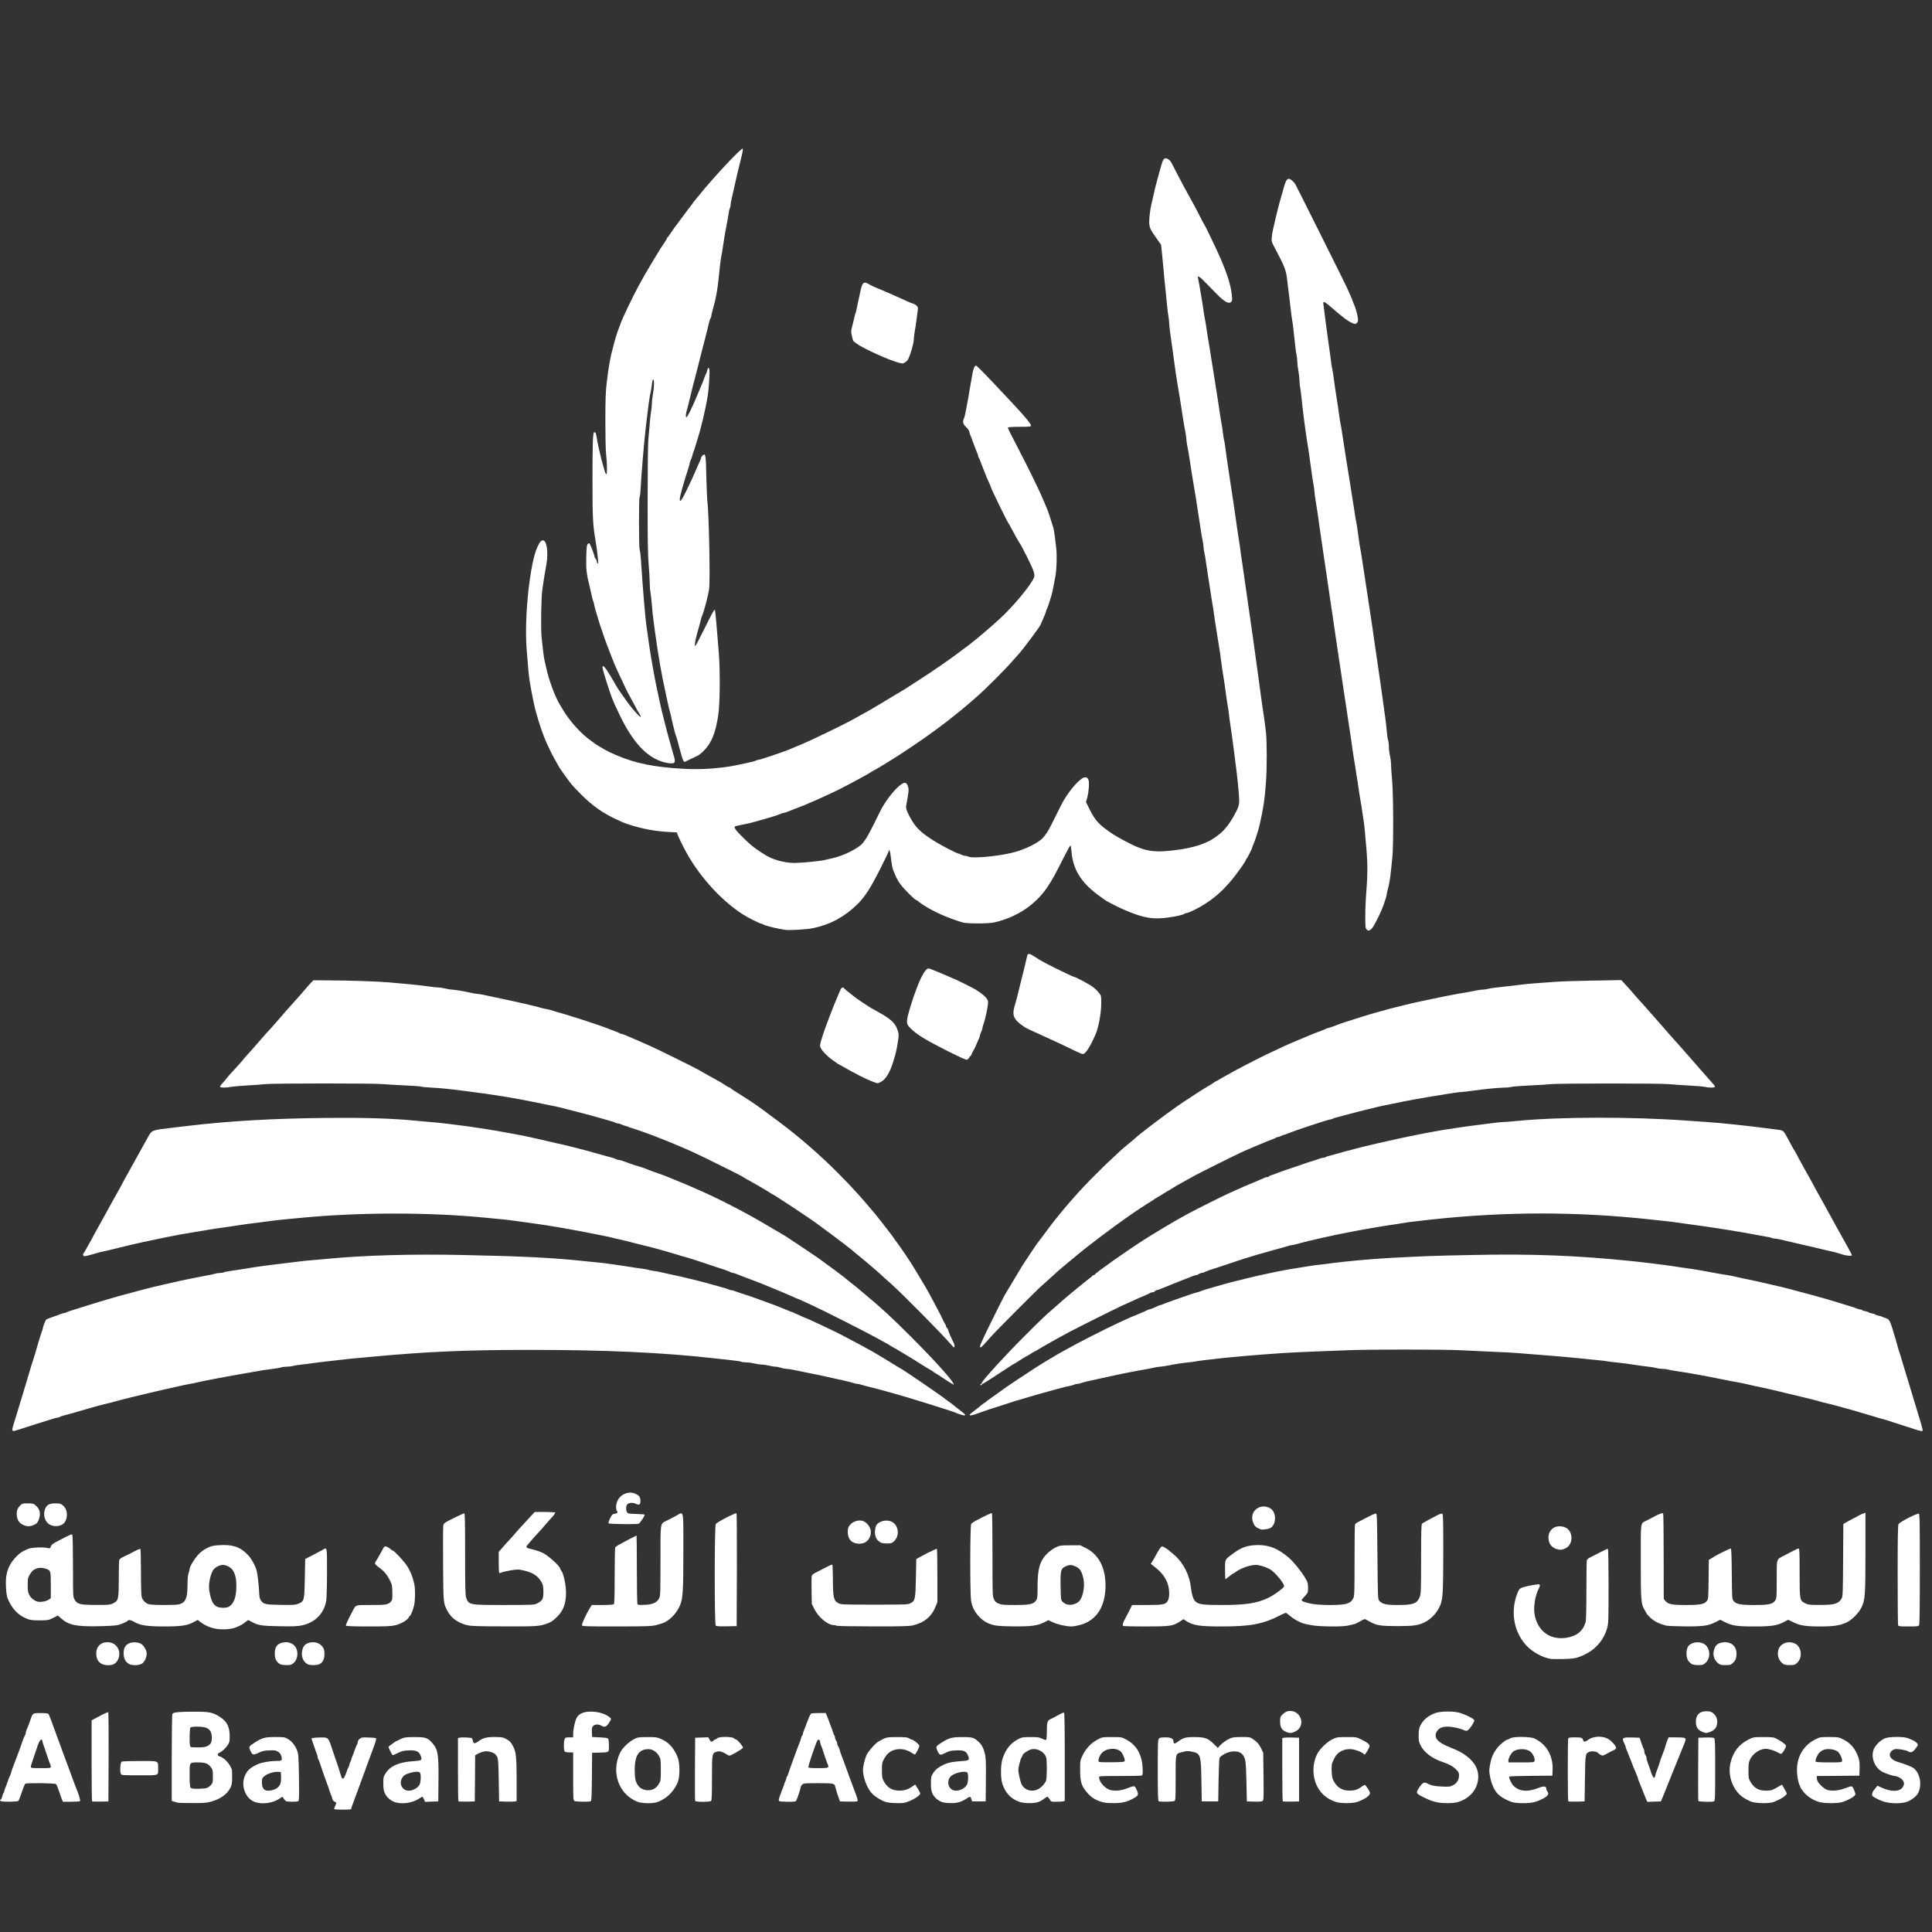 <svg class="img-fluid" xmlns="http://www.w3.org/2000/svg" width="2700" height="2700" viewBox="0 0 27000 27000"><rect x="0" y="0" width="27000" height="27000" fill="#333333" stroke="none"/><g style="transform:none" fill="#FFF"><path d="M4670 25278c0-7 7-26 15-42 20-38 19-45-10-58-15-7-27-23-31-42-3-17-10-35-13-41-4-5-18-41-30-80-12-38-26-79-31-90-14-34-67-186-91-260-12-38-26-74-31-79-4-6-8-18-8-27 0-10-5-30-12-46-6-15-26-71-44-123l-32-95 22-7c11-3 60-6 108-7 107-1 108 0 161 165 22 65 43 128 47 139 12 28 65 193 77 235 15 60 40 46 70-40 14-41 29-79 34-84 5-6 9-17 9-25 0-9 7-29 15-45 8-15 15-33 15-38 0-6 6-24 14-41 7-18 24-61 36-97 13-36 27-69 32-75 4-5 8-19 8-31 0-13 12-32 27-44 25-20 38-21 125-18 53 1 99 6 103 10 8 8-9 63-59 196-37 97-46 123-91 247-26 72-53 148-62 170-30 78-42 111-74 200-17 50-38 104-45 122-8 17-14 38-14 47 0 14-17 16-120 16-89 0-120-3-120-12zM2485 25193c-11-2-35-9-52-14l-33-11v-601c0-331 4-608 9-616 14-22 91-30 297-30 216-1 269 9 367 73 99 63 137 137 137 272 0 73-3 85-30 125-29 43-73 84-114 104-32 16-32 41 1 50 45 11 107 64 143 124 33 54 34 59 34 161 0 86-4 113-21 149-46 95-143 165-283 202-51 14-104 18-250 17-102 0-194-2-205-5zm408-207c18-7 43-26 57-42 23-26 25-37 25-120 0-84-2-93-29-128-38-51-79-66-176-66-124 0-120-6-120 168 0 162 4 189 29 195 39 11 184 6 214-7zm8-586c45-23 59-51 59-116 0-112-54-154-198-154-55 0-92 4-100 12-13 13-17 213-6 256 6 21 11 22 106 22 80 0 106-4 139-20zM3561 25183c-125-44-195-217-144-353 33-87 81-131 198-180 46-19 164-40 227-40 102 0 107-4 88-72-7-25-22-44-46-58-30-19-46-21-122-18-69 3-98 9-143 31-79 38-90 36-118-23s-25-64 55-115c107-69 144-79 288-80 119 0 135 2 174 24 56 31 104 89 132 159 21 54 23 76 28 381 4 269 2 325-9 332-22 14-167 11-179-3-5-7-18-23-28-36l-17-23-37 26c-94 64-243 85-347 48zm296-185c55-33 74-76 71-160l-3-73-40-3c-56-5-154 27-192 62-30 26-33 35-33 86 0 64 23 105 63 113 37 7 99-5 134-25zM5515 25184c-59-21-111-68-136-122-17-36-22-67-22-137-1-85 1-93 31-141 66-106 187-159 397-172 113-8 120-14 90-85-22-53-65-70-169-65-67 3-92 9-145 36-35 17-68 32-72 32-8 0-59-102-59-117 0-4 17-19 38-33 20-14 39-27 42-31 3-3 37-21 75-39 68-32 74-33 205-34 151-1 185 9 245 76 86 94 96 153 93 523l-3 300-93 3-93 3-14-36c-9-19-19-35-23-35s-24 11-44 25c-92 62-244 84-343 49zm298-191c22-14 45-39 53-58 17-42 19-146 2-163s-70-15-136 4c-69 20-97 39-117 81-21 44-19 84 8 124 36 54 115 59 190 12zM8906 25179c-262-106-369-412-240-685 30-63 120-151 194-189 52-26 63-28 185-29 116-1 136 2 185 23 85 37 137 79 184 151 62 93 81 163 81 290-1 118-15 170-69 253-57 88-138 153-236 190-66 25-219 22-284-4zm233-179c24-12 49-37 67-67 28-47 29-51 29-198 0-142-1-152-25-194-45-79-119-112-204-90-94 24-136 111-136 284 0 120 12 172 53 225 44 58 145 77 216 40zM12374 25181c-62-19-142-70-188-117-66-68-126-224-126-328 0-48 25-153 50-210 23-50 126-167 169-190 110-60 109-59 257-60 117 0 145 3 167 17 15 9 32 17 39 18 24 1 103 65 106 86 3 18-52 123-64 123-2 0-25-13-52-30-69-42-140-55-213-40-72 15-123 56-164 131-28 50-30 61-30 159 0 90 3 111 23 148 51 96 120 137 226 136 72-1 119-17 188-66l28-19 35 55c19 30 35 62 35 70 0 23-75 76-152 107-63 26-81 29-177 28-69-1-124-7-157-18zM13165 25184c-59-21-111-68-135-121-15-35-20-67-20-139 0-87 2-97 30-143 32-51 75-85 150-120 62-29 127-42 245-49 113-8 120-14 90-85-23-55-60-70-164-65-73 3-96 8-150 36-74 37-82 34-113-37-22-52-19-57 58-106 106-68 143-78 287-79 145-1 170 6 235 68 43 39 66 84 86 166 14 54 16 115 14 365l-3 300h-190l-10-32c-11-40-19-40-67-8-69 47-132 65-221 64-45 0-100-7-122-15zm298-191c22-14 45-39 53-58 17-42 19-146 2-163-25-25-140-6-208 35-59 35-76 116-37 174 36 54 115 59 190 12zM14241 25179c-112-40-189-121-232-247-27-79-27-265 1-352 42-132 113-220 221-276 49-25 64-28 169-28 101-1 121 2 162 22 26 13 52 21 58 17s10-55 10-126c0-130 6-145 68-172 15-7 57-29 94-50s72-36 78-32c7 4 10 212 10 619v614l-22 6c-13 3-56 6-96 6-73 0-73 0-93-35-12-19-26-35-31-35-6 0-27 13-47 28-60 47-112 62-209 61-59 0-105-7-141-20zm267-175c46-23 101-85 112-123 12-45 13-275 1-318-24-82-128-138-214-114-46 13-117 64-117 83 0 6-6 19-13 27-8 9-22 52-32 96-18 77-18 82 0 169 10 49 26 104 37 122 44 75 144 101 226 58zM15371 25174c-82-29-134-67-191-137-68-82-85-145-85-302 0-129 0-131 36-207 45-93 118-170 209-218 65-34 66-34 200-34s135 0 198 34c157 84 230 224 232 441 0 43-4 58-16 63-9 3-146 6-305 6-285 0-289 0-289 20 0 51 59 128 125 163 58 31 166 28 260-8 115-44 110-45 140 18 31 67 26 80-45 120-89 50-163 67-290 66-94-1-127-6-179-25zm347-569c4-26-31-106-55-127-69-60-206-47-268 24-32 38-52 98-40 118 4 7 72 9 183 8 169-3 177-4 180-23zM18665 25181c-168-55-277-187-304-366-15-99 1-211 44-297 37-76 143-178 221-214 55-26 69-28 194-28 133-1 136 0 202 32 84 41 118 68 118 93 0 21-57 119-70 119-5 0-11-4-14-9-11-18-83-49-139-61-116-24-228 29-272 128-9 20-20 45-25 54-17 31-12 193 7 235 50 109 124 159 237 157 74-1 111-14 174-61 19-14 37-21 41-17 31 38 61 85 66 105 9 37-63 91-174 130-70 24-232 25-306 0zM20055 25181c-67-19-91-29-185-76-42-21-66-39-68-52-4-24 55-117 86-134 17-9 27-10 45-1 71 35 109 44 214 49 101 5 115 4 157-17 55-26 86-77 86-140 0-34-6-47-43-83-45-45-94-72-192-105-142-48-252-131-301-228-26-51-29-68-28-143 0-65 6-97 21-131 37-80 110-142 206-178 80-30 265-31 354-3 88 28 191 81 196 101 6 24-72 138-100 146-11 3-31 1-43-6-42-23-166-50-230-50-79 0-125 22-152 71-44 80 10 148 167 210 163 65 233 106 311 183 95 95 125 211 88 337-35 119-134 212-265 252-74 23-242 21-324-2zM21130 25184c-87-29-169-78-212-129-39-46-77-134-93-220-16-85-16-96 0-179 18-100 44-158 103-233 38-47 121-113 143-113 5 0 22-8 36-17 41-27 281-25 338 3 167 80 259 238 253 432l-3 87-302 3c-167 1-303 6-303 11 0 26 34 100 58 124 80 84 199 95 357 32 69-28 105-23 105 13 0 10 7 28 16 41 13 18 14 27 5 45-15 28-97 74-175 97-76 24-258 25-326 3zm314-570c14-38-25-119-71-145-64-38-184-30-231 14-31 29-62 90-62 122v25h179c154 0 180-2 185-16zM24482 25181c-29-9-81-36-117-59-146-97-224-304-181-486 36-153 118-259 254-327 67-33 68-33 207-33 127 0 144 2 185 24 68 36 130 82 130 97 0 27-52 113-69 113-9 0-32-10-51-22-39-23-121-48-163-48-83 0-180 65-220 149-18 39-22 63-22 156 0 102 2 113 28 156 54 90 113 124 217 123 76 0 81-2 189-64l34-19 33 56c19 30 34 61 34 68 0 26-99 89-189 120-60 21-229 18-299-4zM25415 25181c-86-28-163-79-211-140-24-31-44-60-44-66 0-5-7-23-15-38-8-16-20-66-26-113-32-229 61-421 251-516 64-32 68-33 195-33 126 1 132 2 193 33 106 53 170 129 213 251 16 47 19 79 17 157l-3 99-297 3-298 2v26c0 14 5 35 11 47 19 36 82 97 119 115 53 26 167 20 255-13 112-42 107-43 133 13 12 28 22 57 22 65 0 27-87 80-184 111-68 22-262 20-331-3zm328-568c6-27-22-95-52-126-19-20-43-30-86-38-78-15-138 1-180 46-31 33-61 107-50 125 4 6 79 10 185 10 162 0 179-2 183-17zM26320 25176c-36-12-87-35-113-50-44-26-48-32-43-58 3-15 10-34 16-41 5-6 20-25 34-42l24-30 43 21c146 70 276 67 314-7 19-36 19-51-2-86-15-28-80-63-114-63-23 0-127-35-168-56-115-58-172-212-122-325 25-55 92-119 151-145 60-26 266-27 326-2 21 9 46 19 54 23 33 13 62 34 75 52 12 17 10 25-24 69-40 53-67 64-103 40-29-19-154-39-188-31-38 10-70 45-70 78 0 41 44 80 115 101 104 31 193 67 220 88 89 69 118 236 61 347-23 43-89 96-152 120-79 30-242 29-334-3zM18 25173c-19-5-25-23-8-23 5 0 15-20 21-45s15-48 20-51 9-12 9-21c0-8 6-29 14-46 8-18 24-61 36-97s25-69 30-75c4-5 10-21 13-35s15-50 26-80c12-30 33-84 46-120s33-90 45-120c11-30 31-84 42-120 12-36 28-74 35-85s13-27 13-37c0-9 7-34 16-55 20-46 27-63 49-128 33-96 32-95 144-95 67 0 102 4 108 13 6 6 22 46 37 87s36 98 46 125c10 28 44 120 75 205s63 172 71 193c8 20 20 54 28 75 8 20 24 64 36 97 11 33 24 69 29 80s17 43 26 70c10 28 23 64 30 80 49 118 74 200 62 207-6 4-63 8-125 8H879l-15-36c-8-19-26-72-41-117-14-45-33-88-41-94-18-14-407-19-428-5-7 4-29 56-49 117-20 60-41 115-47 122-10 13-198 17-240 6zm692-483c0-11-4-28-10-38-5-9-25-66-45-127-20-60-40-119-45-130s-12-35-15-52c-4-18-10-33-15-33-19 0-46 52-70 135-5 17-25 75-44 130s-36 108-36 118c0 15 13 17 140 17 134 0 140-1 140-20zM1287 25174c-4-4-7-260-7-570v-562l113-60c61-33 115-57 120-53 4 4 6 286 5 627l-3 619-111 3c-60 1-113-1-117-4zM6407 25174c-4-4-7-204-7-445v-439l25-6c30-8 161-1 171 8 3 4 9 22 13 40 8 38 27 39 75 4 67-49 114-61 231-61 94 1 116 4 150 23 59 32 69 42 103 102 44 79 52 157 52 484v286l-22 5c-13 3-68 5-123 3l-100-3-5-295c-4-249-8-300-21-325-25-45-48-61-105-74-43-10-61-10-102 2-28 9-62 23-76 32l-26 17-2 322-3 321-111 3c-60 1-113-1-117-4zM8028 25169c-17-9-18-36-18-344v-335h-53c-29 0-58-5-65-12-15-15-16-136-2-172 9-24 15-26 65-26h55v-45c0-75 31-207 56-241 40-52 98-74 197-74 102 0 215 37 265 86 16 17 16 17-19 74-34 55-60 63-109 35-37-21-86-19-110 5-18 18-20 31-18 88l3 67 108 5c81 4 110 9 117 20 5 8 10 52 10 97 0 97 8 92-140 96l-95 2-3 334c-2 253-5 337-15 343-18 11-209 9-229-3zM9715 25168c-3-7-4-209-3-448l3-435 92-3 92-3 16 31c17 33 36 38 55 15 7-8 17-15 23-15s19-8 30-17c28-26 206-26 234 0 11 9 24 17 31 17 17 0 101 101 95 116-3 7-46 36-96 65-88 49-93 50-117 35-74-47-112-59-150-47-70 21-70 23-70 369 0 226-3 311-12 320-17 17-217 17-223 0zM10891 25171c-12-8-10-22 13-88 16-43 34-92 42-110 8-17 14-35 14-41 0-5 7-23 15-38 8-16 15-37 15-46s4-19 9-22 12-18 15-33c8-31 153-428 166-453 4-9 11-30 14-48 4-17 12-34 17-37 5-4 9-13 9-22 0-8 6-29 14-46 7-18 30-78 51-134 20-56 44-104 52-107s57-6 109-6h94l16 38c9 20 20 48 24 62 5 14 18 50 30 80s26 71 32 90c5 19 14 39 19 45 5 5 9 18 9 30s7 30 15 41c8 10 15 28 15 39s6 29 14 40c7 11 16 31 19 45s15 50 26 80c22 54 43 113 103 280 34 94 47 129 78 210 44 114 52 142 42 152-5 5-62 7-126 6l-118-3-14-40c-18-48-43-130-51-165-10-47-23-50-240-50-190 0-204 1-223 20-11 11-20 27-20 36 0 17-46 157-62 187-7 15-24 17-116 17-59 0-113-4-121-9zm683-477c3-8 2-23-4-33-11-22-34-85-61-171-11-36-27-80-35-98s-14-41-14-52c0-25-19-36-35-19-17 18-133 360-128 377 4 9 40 12 138 12 112 0 134-3 139-16zM16193 25173c-10-4-13-100-13-433 0-376 2-430 16-444 11-12 36-16 90-16 80 0 114 18 114 59 0 31 17 34 52 8 83-62 114-72 243-71 144 0 189 17 272 100l53 52 22-26c33-39 97-85 147-107 36-16 68-20 161-20 110 0 119 1 158 27 58 39 90 75 120 138l26 55 4 331c3 283 2 332-11 342-10 9-47 12-118 10l-104-3-6-280c-7-297-12-329-61-382-32-35-104-47-173-29-60 15-128 56-142 84-4 10-10 150-13 312l-5 295h-230l-5-290c-6-365-11-380-135-406-51-10-70-10-124 4-108 28-101 3-101 363 0 300-1 314-19 324-20 10-195 13-218 3zM17927 25174c-4-4-7-204-7-445v-439l23-5c12-3 65-5 117-3l95 3v890l-111 3c-60 1-113-1-117-4zM21917 25174c-9-9-9-856-1-878 5-13 23-16 93-16 94 0 105 4 115 38 10 30 28 28 77-7 75-55 218-54 291 3 57 43 100 99 93 119-4 8-19 20-33 26-15 6-55 26-90 46-60 34-64 34-92 20-16-8-31-19-35-25-12-20-84-32-119-19-60 22-61 23-66 374l-5 320-111 3c-60 1-113-1-117-4zM23006 25148c-8-18-31-76-51-128s-43-109-51-127c-8-17-14-36-14-42s-4-19-10-29c-8-15-77-186-127-317-8-22-19-48-24-57-5-10-9-23-9-30-1-7-9-31-20-53-39-80-28-88 119-83l95 3 26 77c14 42 29 80 33 84s7 19 7 34c0 14 7 35 15 46 8 10 15 30 15 42 0 13 6 38 14 55 7 18 23 63 35 100 38 123 62 152 74 90 2-16 15-53 27-83s25-68 30-85c10-37 28-90 45-130 18-46 36-97 44-130 5-16 15-47 24-67l16-38h98c129 0 146 5 138 39-4 14-12 40-19 56-7 17-21 50-31 75-9 25-23 59-30 75-7 17-26 64-43 105-29 74-95 236-111 275-5 11-16 40-26 65s-23 59-30 75c-8 17-22 53-33 80l-21 50-95 3-95 3-15-33zM23735 25168c-3-7-4-209-3-448l3-435 104-3c67-2 108 1 117 9 12 9 14 86 14 444 0 386-2 434-16 439-31 12-214 7-219-6zM1689 24789c-16-30-8-157 11-169 8-6 122-10 252-10 274 0 258-6 258 104 0 104 23 96-261 96-243 0-249 0-260-21zM17967 24200c-57-26-77-62-77-141 0-62 2-68 36-102 22-21 51-39 71-43 183-34 267 211 99 287-50 23-80 23-129-1zM23820 24214c-89-29-120-69-120-154 0-93 51-145 145-145 48 0 67 5 92 24 45 34 66 83 61 141-6 60-31 94-90 120-47 20-61 22-88 14zM1409 23246c-44-30-64-75-64-142 1-93 60-152 153-154 59 0 104 21 137 64 54 71 40 179-31 235-40 32-146 30-195-3zM1797 23251c-48-31-69-78-69-147 0-74 24-116 80-140 49-21 134-14 170 13 36 26 72 91 72 129 0 54-28 117-63 142-44 29-148 31-190 3zM3909 23254c-48-31-69-74-69-146 0-78 26-124 80-144 146-52 265 49 230 196-8 35-22 58-46 80-31 27-41 30-102 30-43 0-76-6-93-16zM4290 23253c-59-40-84-113-66-190 13-56 37-85 85-102 78-26 161-3 200 55 20 28 25 48 25 98 0 70-20 114-64 140-39 22-147 22-180-1zM23640 23254c-14-9-33-27-43-40-40-54-37-177 5-218 46-45 128-58 195-31 101 41 123 199 38 274-32 28-42 31-103 31-43 0-76-6-92-16zM24010 23244c-57-48-77-117-56-188 16-53 39-79 85-95 76-25 159-6 197 46 28 38 37 83 29 144-6 39-15 57-43 84-33 33-38 35-108 35-64 0-76-3-104-26zM24920 23253c-58-41-84-107-70-183 17-95 126-145 227-105 99 40 121 196 39 273-33 30-41 32-104 32-48 0-75-5-92-17zM21675 23184c-120-19-266-100-350-194-179-200-221-494-108-752 13-29 26-41 57-52 44-15 135-34 204-43 47-6 53 4 28 54-58 115-81 277-55 390 49 215 218 333 433 302 149-22 235-90 275-218 7-22 11-180 11-440 0-223 3-415 6-426 3-12 25-30 52-43 26-12 89-45 141-72 51-27 97-47 102-44s9 233 9 522c0 475-2 522-19 582-56 197-195 338-401 409-52 18-93 23-210 26-80 2-158 1-175-1zM3035 22765c-86-12-164-45-231-95l-41-31-54 29c-93 50-175 62-418 62-240-1-331-15-414-63-47-28-81-34-91-18-10 15-89 50-142 62-27 7-150 14-274 16-307 6-414-17-521-114l-40-36-67 34c-65 32-71 33-187 34-95 0-130-4-170-19-131-51-213-135-279-289-21-49-31-230-18-312 19-111 62-194 146-277 51-51 71-64 160-103 43-19 202-26 269-12 36 8 38 7 48-22 8-24 28-39 92-72 200-104 198-103 208-88 5 8 9 205 9 439 0 422 0 425 23 465 36 64 75 74 302 74 176 0 193-1 235-22 75-37 79-52 80-337 0-135 3-255 6-267 4-13 24-30 52-43 26-11 89-43 141-70 51-28 97-47 102-44s9 146 9 323c0 211 4 329 11 352 16 47 53 84 98 98 51 15 387 15 432 0 85-29 109-88 109-268 1-84 6-140 15-166 8-22 15-48 15-58 0-32 64-139 119-199 38-42 75-69 125-94 63-30 85-35 172-40 184-11 285 22 389 126 51 50 102 137 129 220 14 45 33 203 39 332 2 49 9 75 23 95 39 53 62 58 279 61 182 3 205 1 247-17 80-34 82-44 88-355l5-269 105-54c58-30 120-63 138-73 65-39 62-54 62 313 0 182-5 361-11 396-29 179-156 308-341 346-60 13-124 15-305 12-248-4-303-12-387-57l-56-30-33 22c-17 13-34 26-37 29-7 8-60 35-105 53-61 24-169 33-260 21zm167-313c69-45 101-136 101-287 0-107-16-172-55-228-24-34-89-67-133-67-45 0-109 33-135 70-30 42-60 160-59 235 0 71 26 176 55 226 12 19 36 43 55 52 46 22 136 22 171-1zm-2525-95 33-22v-182c0-204-1-206-71-230-77-28-160-7-201 49-46 65-51 81-51 178 0 78 3 102 21 137 23 43 64 79 110 94 41 13 123 1 159-24zM4835 22720c-6-9 25-78 88-196 54-102 32-94 262-94 214 0 239-4 281-51 16-18 19-35 17-124-1-93-4-109-33-166-40-82-84-135-154-184-30-22-56-47-56-55s9-28 21-45c11-16 34-56 52-89 18-32 38-69 45-82s20-24 28-24c15 0 59 25 82 47 7 7 18 13 23 13 15 0 150 143 188 200 53 78 84 153 110 263 16 68 14 245-4 312-16 64-46 135-55 135-4 0-12 11-17 23-17 37-110 92-188 110-57 14-125 17-377 17-186 0-309-4-313-10zM6524 22711c-126-31-225-104-274-203-55-110-54-96-58-648-2-283 0-528 3-545 5-27 20-37 143-98 75-38 143-68 150-68 9 1 12 122 12 569 0 480 3 574 15 611 35 100 41 101 539 101 403-1 412-1 455-23 72-36 86-63 85-165-1-75-5-93-28-134-50-87-123-133-254-162-68-15-81-15-175 0-56 9-114 23-128 30-15 7-29 10-33 7-3-4-6-72-6-151v-145l62-71c34-39 72-80 83-91s45-49 75-84c30-36 66-77 80-91 14-15 65-71 114-124l89-96h143c79 0 144 4 144 9 0 9-36 59-56 76-6 6-44 48-84 95s-82 95-94 106c-27 27-133 148-157 178s-14 39 61 56c70 16 137 40 175 63 90 54 225 182 225 212 0 6 5 16 12 23 31 31 68 197 68 309 0 155-37 253-129 343-50 49-81 70-126 86-119 43-139 44-608 43-390-1-462-3-523-18zM8133 22714c-6-17 62-165 112-244l25-40h148c102 0 152-4 160-12 9-9 12-111 12-398 0-212 4-390 8-396 4-5 23-19 42-31 44-26 250-133 256-133 2 0 4 213 4 473 0 259 4 478 9 486 6 10 30 12 97 9 113-4 175-31 204-89 19-36 20-61 20-526 0-556-6-515 88-562 32-15 87-44 124-64 119-66 108-117 108 486 0 542-6 653-41 747-40 109-133 213-229 257-19 8-69 24-110 34-67 16-123 18-553 19-433 0-478-2-484-16zM10002 22718c-18-18-18-1397 1-1420 22-29 278-161 290-149 4 4 6 360 5 792l-3 784-140 3c-101 2-144-1-153-10zM11695 22720c-11-5-31-9-45-9-85-3-213-110-270-226l-35-70-3-183c-2-101-1-194 2-207 4-16 23-32 59-49 28-14 90-46 136-70 47-25 88-43 93-40 4 3 8 98 8 212 1 249 11 292 75 326 39 20 54 21 505 21 435 0 467-1 503-19 66-33 71-55 77-355l5-263 80-44c44-24 87-46 95-50 25-10 34-14 70-33 19-11 38-17 43-14 4 2 7 171 7 374v370l-31 75c-54 130-160 215-312 249-56 12-153 15-555 14-268 0-496-4-507-9zM13905 22715c-96-22-155-53-216-116-66-67-104-140-118-230-16-99-15-1050 2-1073 7-9 37-30 67-46 126-66 215-108 222-104 5 3 8 265 8 582 0 549 1 579 20 620 15 34 29 46 65 62 41 17 69 20 226 20 212 0 266-12 299-65 18-29 20-49 20-195 0-252 34-363 141-465 31-30 83-66 115-81 55-26 69-28 199-28l140-1 76 37c182 89 279 274 279 527-1 297-128 491-362 552-40 10-93 19-117 19-70 0-201-30-262-60l-57-28-55 28c-97 49-176 60-416 59-139-1-237-6-276-14zm1130-306c53-25 77-61 99-145 21-83 20-169-4-246-22-73-46-103-104-129-52-23-80-23-132 0-69 31-76 59-72 280 3 172 5 191 23 211 46 51 120 62 190 29zM15697 22723c-14-13-6-42 28-104 19-35 49-92 66-126l30-63h206c236 0 269-7 297-67 21-44 21-139 0-211-29-99-90-181-198-263l-43-34 22-35c12-19 39-66 59-105 21-38 46-79 57-89 18-19 19-19 54 0 20 10 51 32 68 47 18 16 49 43 70 60 124 105 212 280 231 457 10 92 32 162 59 188 46 44 104 52 368 52 343 0 491-23 654-100 76-36 200-126 219-157 17-31-130-209-204-247-64-33-143-56-189-56-80 0-207 44-278 96-17 13-35 24-39 24s-29 18-55 40-50 40-53 40-6-60-6-133c0-152-7-138 115-228 104-77 184-108 299-115 162-10 280 26 416 126 86 64 138 119 248 265 4 6 24 38 45 71 33 56 37 68 37 132 0 70-1 71-45 119-24 26-45 51-45 55 0 16 63 38 152 53 129 21 396 20 469-1 58-17 78-33 103-82 14-27 16-91 16-521 0-269 3-497 6-506 4-8 23-24 43-34s80-41 135-70c54-29 106-51 115-49 15 3 16 58 21 600 5 578 6 597 25 618 43 48 95 60 257 60 221 0 274-20 311-118 15-37 17-100 17-526 0-375 3-486 13-493 13-11 146-84 220-121 26-13 54-21 62-18 13 5 15 77 15 538-1 537-6 645-37 728-40 108-129 207-229 254-88 42-154 51-374 51-224 0-291-10-368-52-26-14-57-31-70-38-21-11-30-9-80 21-31 19-72 38-92 43-19 4-56 13-83 19-71 18-388 15-499-4-51-8-111-22-134-29-54-18-140-69-187-111-20-19-42-34-48-34s-41 15-78 34c-240 123-412 156-824 156-310 0-400-15-500-83l-27-19-53 34c-94 62-139 68-480 68-167 0-307-3-310-7zM23285 22718c-91-23-158-55-212-102-30-27-59-59-64-70-5-12-18-36-29-53-46-77-50-131-50-677 0-579-9-520 85-568 28-14 75-38 105-55 30-16 69-35 87-40 28-10 32-9 37 10 3 12 6 283 6 602l1 580 22 27c39 48 90 58 289 58 201 0 258-11 293-58 19-25 20-45 23-300l3-272 37-23c21-12 47-27 57-34 47-28 202-103 212-103 9 0 13 89 15 353 3 332 4 353 23 378 36 47 93 59 289 59 209 0 263-12 296-65 19-30 20-49 20-294 0-299-7-274 100-330 36-18 94-48 129-67s70-34 77-34c12 0 14 61 14 338 0 387 1 390 80 429 40 20 61 22 200 22 209 1 266-17 309-94 14-27 16-88 19-533l3-503 32-19c18-11 59-34 92-51s74-38 90-48c17-10 45-23 63-29l32-11v552c0 606-5 667-56 772-38 77-133 173-204 207-97 45-182 58-377 58-202 0-279-13-381-63l-62-31-58 31c-94 51-176 63-418 63-240 0-310-11-411-62l-63-32-62 32c-105 53-171 62-426 61-125-1-245-6-267-11zM26526 22714c-3-9-6-327-6-708 0-538 3-696 13-708 25-33 261-153 283-144 12 5 14 122 14 771 0 509-3 773-10 786-10 17-23 19-149 19-117 0-140-2-145-16zM21747 21646c-71-26-107-80-107-161 0-58 27-105 76-136 47-28 135-24 182 10 93 66 82 229-18 278-52 26-80 27-133 9zM11970 21570c-81-15-122-69-122-161 0-49 5-66 27-94 43-57 141-83 198-54 56 29 97 91 97 148 0 113-86 182-200 161zM12297 21551c-38-25-59-57-67-103-9-49 4-123 27-147 48-50 141-66 205-35 98 47 115 200 31 274-30 27-41 30-101 30-48 0-75-5-95-19zM17620 21373c-63-24-81-38-101-80-32-67-24-142 21-189 58-59 147-68 218-21 85 57 79 231-9 274-30 14-109 24-129 16zM324 21311c-49-22-79-62-87-116-10-65 2-111 40-150 33-34 36-35 112-35 73 0 80 2 114 33 54 47 68 109 42 185-18 50-25 60-65 80-54 27-101 28-156 3zM696 21307c-73-41-101-147-61-230 24-50 59-67 142-67 61 0 72 3 104 30 60 48 72 156 26 231-34 57-143 75-211 36zM8504 21289c-3-6 6-37 22-70 26-52 32-59 66-64 36-6 50-26 28-40-5-3-10-28-10-54 0-147 153-246 280-181 47 24 60 45 60 100 0 50-17 59-66 35-43-20-102-14-121 12-17 23-16 85 1 109 13 16 29 19 130 22 64 2 116 6 116 9 0 21-68 123-84 127-41 11-415 6-422-5zM175 19990c-7-11-6-18 35-150 16-52 43-142 61-200 17-58 37-123 44-145 14-44 34-110 60-200 10-33 24-78 30-100 7-22 21-67 30-100 10-33 21-69 25-80 13-37 38-119 75-250 21-71 44-144 51-162 8-17 14-37 14-45 0-18 34-106 46-117 5-5 45-21 89-36s94-33 112-41c17-8 40-14 50-14s23-4 28-9c6-4 57-23 115-40 104-32 124-38 270-84 41-14 111-34 155-47 44-12 98-28 120-35 38-12 101-29 225-62 57-15 124-33 213-57 45-13 206-51 317-76 137-32 235-53 300-66 41-8 107-22 145-29 39-8 98-19 131-25 34-5 74-14 88-20 15-5 45-10 67-10s48-4 57-9 53-14 97-20 107-15 140-21c87-15 243-39 290-45 22-2 87-11 145-19s150-19 205-25 136-16 180-22 130-15 190-19c61-5 157-13 215-19 489-48 1185-68 1884-52 862 18 1250 38 1711 87 77 8 165 17 195 20 30 2 84 9 120 14s117 17 180 26 138 20 165 25c28 5 85 14 129 19 43 6 83 13 88 16 6 4 35 10 66 14 32 4 77 12 102 18s81 19 125 28c107 22 173 37 345 79 133 33 174 44 340 91 30 9 69 19 85 24 17 4 40 12 52 18 12 7 31 12 42 12s35 6 53 14 78 28 133 46c55 17 116 37 135 45s94 35 165 60c72 26 139 50 150 55s45 19 75 31 69 28 87 35c17 8 33 14 36 14s36 14 74 31c37 17 82 37 100 45 17 8 33 14 36 14 5 0 102 45 297 137 118 56 159 76 285 143 176 93 209 111 270 145 33 19 67 37 75 41 17 8 316 189 358 216 15 10 34 21 42 25 41 19 613 412 630 432 3 3 23 18 45 33s52 38 67 50c15 13 36 30 47 38 114 86 127 100 94 100-16 0-83-21-128-41-59-25-646-208-845-263-149-41-178-49-220-61-25-7-79-20-120-30-41-9-93-24-115-31-23-8-50-14-60-14-11 0-40-6-65-14s-79-22-120-31-102-22-135-30c-127-30-259-57-425-90-47-9-114-23-150-31s-81-14-100-14c-19-1-53-7-75-15s-56-15-75-15c-20 0-62-7-93-15-32-8-78-15-102-15s-70-7-102-15c-31-8-81-15-110-15-28 0-62-4-75-10-13-5-70-14-128-20s-159-17-225-25c-745-84-1529-120-2600-120-892 0-1437 24-2210 96-60 6-153 14-206 19-53 4-136 13-185 19s-152 18-229 26c-77 9-171 20-210 26-38 6-106 15-150 19-44 5-98 13-120 19s-63 11-92 11c-28 0-64 5-78 10-15 6-61 14-103 19-93 11-203 28-297 46-38 7-115 21-170 30s-131 23-170 30c-38 8-108 21-155 29-165 31-245 48-285 58-22 6-62 14-90 18-27 5-68 13-90 18-22 6-76 18-120 27s-109 23-145 32c-36 8-92 21-125 29-233 54-517 124-581 144-16 6-50 14-75 19-24 5-70 17-101 25-32 9-82 22-110 30-75 21-264 75-323 93-27 8-71 20-97 26-25 7-50 15-54 20-4 4-14 7-23 7s-59 13-111 30c-52 16-147 46-210 66s-155 50-203 65c-98 32-103 33-112 19zM26735 19966c-55-18-147-48-205-66s-114-36-125-41c-11-4-38-12-60-18-22-5-62-17-90-25-27-8-74-22-102-31-29-8-75-22-103-30-119-36-158-47-210-61-30-8-79-22-107-30-112-31-170-46-212-55-25-5-59-13-75-19-58-18-142-39-356-90-118-28-231-55-250-60-64-16-204-48-265-60-33-6-85-17-115-25-70-17-150-33-218-45-29-4-74-13-100-19-26-5-85-17-132-26s-105-21-130-26-85-16-135-25c-49-8-126-22-170-30-44-7-114-18-155-24s-91-15-110-20c-19-6-55-10-80-10s-61-5-80-11c-19-5-69-14-110-19-41-4-108-13-147-19-179-27-223-33-308-41-49-4-101-11-115-14-14-4-70-11-125-16s-165-16-245-25c-153-16-380-36-620-54-80-6-203-16-275-22-71-6-236-14-365-19s-320-14-425-20c-244-13-1316-13-1590 0-115 5-334 14-485 19-151 6-342 15-425 21-363 25-707 55-880 75-66 8-160 19-210 24-49 6-101 13-115 17-14 3-61 10-105 14-83 8-168 21-295 46-42 8-88 14-104 14-15 0-55 7-89 15s-93 19-132 26c-127 21-352 66-570 115-75 17-117 26-205 45-30 6-72 18-93 25-20 8-49 14-63 14s-34 5-45 11-41 14-67 19-74 16-107 25-82 23-110 30c-102 28-243 67-340 96-55 16-125 37-155 46-30 8-71 21-90 28s-96 32-170 55c-119 36-181 57-345 116-45 15-75 18-75 7 0-5 30-30 66-58 36-27 80-62 97-77 18-15 35-28 38-28s17-10 30-21c13-12 35-29 49-38 22-14 207-147 235-168 15-12 287-192 400-265 97-63 373-228 380-228 2 0 32-17 67-37 123-72 541-285 728-371 153-70 202-92 206-92 3 0 26-9 52-21 26-11 63-27 82-35s43-19 52-24c10-6 23-10 28-10 11 0 91-33 122-50 10-6 23-10 29-10s25-6 42-14c18-8 46-19 62-24 17-6 68-24 115-41 126-46 289-101 301-101 6 0 25-6 42-13 33-14 97-34 202-63 33-9 78-22 100-29 47-15 133-37 343-89 96-24 208-49 412-92 68-14 163-31 215-40 62-9 222-35 275-44 30-5 82-12 115-15s105-12 160-20c201-27 583-62 824-75 465-25 629-31 1136-41 851-19 1485 6 2270 87 200 21 502 59 660 85 39 6 86 13 105 15 68 8 261 41 435 75 33 6 85 15 115 19s73 12 95 18 76 18 120 27c174 36 222 46 265 57 25 6 61 14 80 18 156 35 246 57 317 76 134 36 161 43 198 53 45 11 174 47 220 60 17 5 66 19 110 31 44 13 112 33 150 45 39 13 104 33 145 45s90 28 108 36 41 14 52 14c10 0 21 4 24 9 4 5 24 12 46 16s42 10 45 15 23 11 45 15 42 10 45 15c3 4 22 11 42 15 21 4 42 10 48 13 5 4 30 14 55 22 60 20 60 20 147 315 8 28 19 68 25 90 5 22 14 49 18 60 5 11 18 54 30 95 27 93 33 112 69 230 16 52 43 142 61 200 17 58 38 125 45 150 8 25 29 92 46 150s35 119 41 135c14 44 38 135 38 145 0 16-30 11-135-24z"/><path d="M13321 19353c0-7-5-13-11-13-5 0-60-34-121-75-62-41-114-75-117-75s-13-6-21-14c-9-8-32-22-51-33-19-10-73-43-120-73-95-61-86-55-230-142-142-86-143-86-160-94-8-4-44-25-79-47-36-21-72-42-80-45-9-4-47-25-86-47-129-73-762-393-910-460-27-12-80-36-117-54-37-17-70-31-73-31s-33-13-67-29c-99-45-444-188-550-227-45-17-102-38-160-60-24-9-58-22-76-30s-39-14-47-14c-7 0-26-6-42-14-32-16-23-13-308-107-115-39-235-77-265-86-30-8-75-21-100-29-25-7-70-21-100-30s-77-23-105-31c-27-8-75-22-105-30s-80-21-110-30c-30-8-80-20-110-27s-75-19-100-25c-103-28-149-39-225-56-44-9-95-21-112-26-18-6-54-14-80-19-27-5-79-16-118-24-361-73-701-132-990-170-66-9-151-21-190-26-38-6-115-15-170-20s-143-14-195-19c-792-81-1798-82-2630 0-52 5-142 14-200 19s-139 14-180 20c-41 5-149 19-240 31-91 11-187 24-215 29-27 5-86 14-130 20-157 20-283 40-460 71-99 17-204 35-233 39-29 5-74 13-100 19s-72 15-102 20c-30 6-120 24-200 42-80 17-156 33-170 36-37 7-250 58-370 88-58 15-123 30-145 34s-56 12-75 18c-41 13-133 38-173 47-30 7-47-14-30-37 6-6 27-43 48-82 21-38 49-88 62-110 12-22 29-53 37-70 8-16 28-52 44-80 16-27 46-81 67-120 21-38 57-104 80-145s59-106 80-145c21-38 46-83 56-100 10-16 31-55 47-85 34-66 71-132 142-260 30-52 63-113 75-135s46-83 75-135c30-52 67-120 84-151 59-108 49-104 346-139 47-6 141-17 210-25 578-69 1201-105 1950-112 511-5 920 7 1230 38 58 6 157 15 220 20 266 21 734 86 1040 144 47 9 121 22 165 30 124 23 372 78 550 121 33 8 80 19 105 24 37 7 146 35 340 86 14 4 63 18 110 31 47 14 110 31 140 39s69 18 85 23c17 4 40 13 52 19 12 7 31 12 42 12s35 6 53 14c35 15 172 62 223 76 42 12 95 30 130 45 17 8 57 23 90 34 91 30 209 76 300 115 17 8 50 21 75 31 25 9 52 21 61 25 9 5 61 27 115 50 333 142 733 348 1072 552 90 54 165 98 167 98s23 13 47 28c249 164 396 263 462 310 139 100 361 265 366 272 3 4 37 31 75 61 39 30 81 64 95 76s59 50 101 85c230 190 387 335 659 608 340 340 595 626 587 657-3 10-5 12-6 6zM13700 19350c0-5 4-10 9-10s11-8 14-17c10-36 319-375 582-638 272-272 299-297 435-414 41-36 80-70 85-75 20-21 252-214 345-287 52-40 97-77 98-81 2-5 10-8 18-8s14-4 14-8c0-17 437-326 688-486 114-74 447-273 521-312 36-19 86-47 111-61 61-34 461-235 533-267 31-14 83-38 115-52 109-49 138-62 252-109 63-26 127-53 142-61 14-8 35-14 46-14 12 0 23-4 27-10 3-5 20-14 38-19s57-19 87-31 107-39 170-60c63-22 131-44 150-51s51-17 70-24 62-21 95-30c33-10 74-24 92-32 17-7 42-13 55-13s28-4 33-9c6-5 30-14 55-19 25-6 70-18 100-27s78-23 105-30c215-57 337-88 375-95 25-5 74-17 110-26s94-22 130-29c36-8 97-21 135-30 180-40 404-84 615-121 114-19 378-58 515-74 44-5 132-16 196-25 64-8 133-15 155-15 21 0 107-6 189-15 592-58 1600-60 2370-4 83 6 206 15 275 19 195 13 556 51 815 85 66 8 148 19 183 23 72 10 78 15 122 97 82 152 105 193 127 227 12 21 23 40 23 42 0 3 41 78 91 168 51 90 107 192 126 228s38 72 43 80c10 16 177 317 227 410 17 30 42 75 55 100 14 25 48 86 75 135 28 50 62 110 75 135 47 83 68 125 68 132 0 13-70 9-124-8-103-32-122-38-161-45-22-5-67-15-100-23-33-9-168-40-300-70-132-31-268-62-302-71-34-8-73-15-88-15-14 0-34-4-43-9-10-5-49-14-87-20-39-6-104-18-145-26-143-29-511-89-735-120-214-29-262-36-325-45-36-6-108-15-160-21-52-5-151-16-220-24-1043-115-2052-115-3100 0-69 8-168 19-220 25-52 5-107 13-122 16s-71 12-125 20c-196 28-477 76-688 118-44 9-93 18-110 22-28 5-81 16-230 49-144 32-281 65-371 91-28 8-58 14-67 14s-36 6-59 14c-24 7-72 21-108 31-73 20-141 38-215 60-27 8-72 21-100 28-80 23-257 78-295 92-58 21-283 95-315 105-49 14-98 32-127 46-14 8-35 14-45 14-11 0-28 7-39 15-10 8-27 15-36 15-10 0-32 6-50 14s-53 22-78 31c-25 10-54 21-65 25-11 5-74 30-140 56s-139 55-162 65c-23 11-48 19-56 19s-20 7-27 15-22 15-34 15-26 4-32 9c-5 5-34 19-64 31-58 24-108 46-225 100-38 18-86 39-105 47-48 21-639 315-725 362-185 99-395 217-460 259-11 6-29 16-40 21s-37 21-58 35-41 26-45 26-37 20-73 43c-36 24-72 47-80 51-29 14-97 58-301 192-86 57-162 104-167 104-6 0-11 5-11 10 0 6-4 10-10 10-5 0-10-4-10-10z"/><path d="M13285 18783c-104-124-697-724-839-848-37-33-83-73-101-90-59-56-170-152-245-214-41-35-84-70-95-79s-42-35-70-57c-27-22-56-46-63-52-17-17-421-319-492-369-157-110-574-384-584-384-3 0-24-13-48-29-24-15-62-39-85-52s-82-47-130-75-95-53-103-57-28-16-45-27c-16-11-37-23-45-26s-35-17-60-31c-42-23-532-264-575-283-11-5-49-22-85-38s-90-40-120-52c-51-21-74-30-140-59-14-6-50-20-80-31s-64-25-75-30c-54-24-341-127-380-136-16-4-34-10-40-14-5-4-25-11-43-15s-45-13-60-21-36-14-48-14c-11 0-24-3-28-7s-26-13-49-19-64-18-92-27c-74-22-163-47-220-62-78-20-398-103-420-109-11-2-56-12-100-21s-109-23-145-30c-390-81-645-123-1095-180-231-29-311-37-452-45-78-4-147-11-153-15-7-4-107-11-223-16-117-5-252-14-302-18-125-13-1550-12-1650 0-44 5-159 14-255 19s-195 14-220 19c-59 13-147 14-155 1-3-5 12-29 34-52 21-24 50-56 62-73 13-16 28-35 34-41 111-120 182-199 188-209 4-8 20-27 35-42 36-38 142-158 232-263 40-47 83-94 94-105 12-11 64-70 116-130 52-61 109-126 126-145s71-80 120-135c48-55 91-102 94-105s30-34 60-70 67-77 82-92l28-28 202 1c273 0 706 15 853 28 66 6 199 19 295 27 96 9 214 22 263 30 48 8 106 14 130 14 23 0 69 7 100 15 32 8 72 15 89 15 35 0 179 24 275 46 34 8 72 14 85 14s52 6 88 14 101 22 145 31c165 34 336 71 415 90 30 8 89 22 130 31s94 23 118 31c23 7 50 13 59 13 8 0 36 7 62 14 25 8 73 23 106 32s71 20 85 24c14 5 59 18 100 31 126 38 413 133 465 154 17 7 71 27 120 45 50 18 94 37 100 42 5 4 15 8 23 8s28 6 45 14c18 8 60 26 94 40 35 15 89 38 120 52 32 14 72 31 88 39 105 46 178 81 410 196 143 70 278 139 300 151s96 54 165 93 132 74 140 78c18 9 40 22 97 60 24 15 47 27 52 27s11 4 13 8 21 19 43 32 78 49 125 79c47 31 93 61 102 66 22 13 166 113 181 126 7 5 86 64 176 131 475 349 925 772 1309 1226 40 48 82 97 92 109 27 31 212 271 230 296 7 12 44 63 80 112 59 80 168 242 195 287 5 9 49 81 97 160 96 159 115 191 153 262 86 158 163 307 180 346 10 25 25 52 32 61 7 8 13 23 13 31 0 9 7 21 15 28s15 18 15 26c0 13 49 127 76 176 15 28 19 68 6 68-4 0-26-21-47-47zM13696 18822c-2-4 2-23 11-42s29-64 45-100c30-67 271-553 288-580 5-8 59-98 120-200s116-194 123-205c18-30 190-289 199-300 5-5 65-86 135-180 69-93 129-172 133-175 3-3 24-27 45-55 46-57 57-70 151-180 172-201 407-442 624-641 35-32 73-68 85-80 11-11 61-53 110-94 50-40 95-78 100-84 34-38 431-339 598-454 111-77 372-246 418-271 24-13 58-34 76-47 17-13 34-24 38-24 3 0 22-11 43-23 20-13 73-43 117-67s94-51 110-61c17-10 80-43 140-74 61-30 126-64 145-75 33-18 230-113 380-182 69-32 77-35 155-68 28-12 59-25 70-30 27-12 100-42 155-65 25-10 59-23 75-30 17-7 53-21 80-30 28-10 55-22 60-25 6-4 21-10 35-13 27-6 102-32 135-47 25-11 165-57 305-100 58-18 123-38 145-45s69-20 105-30c36-9 85-23 110-30 42-13 78-22 225-58 125-31 161-40 200-48 22-4 83-17 135-29 162-35 374-78 445-90 147-24 196-33 256-46 37-8 82-14 100-14 19 0 52-5 74-11s74-14 115-18c176-19 289-32 355-41 39-6 133-15 210-20s194-14 260-19c66-6 300-13 521-17l402-7 28 30c27 27 96 105 184 207 19 23 40 46 46 51 6 6 44 48 85 95 40 47 94 108 119 135 25 28 70 79 100 114 30 36 80 92 110 126 30 33 84 94 120 134 36 41 99 113 141 160 41 47 89 101 105 120s36 42 44 51 30 34 49 55c19 22 60 69 92 105 88 98 90 100 84 110-8 13-89 12-140-1-22-5-125-14-230-19-104-6-226-14-270-19-105-12-1533-12-1650 0-49 5-184 14-300 19-115 5-228 14-250 19-22 6-71 11-110 11-74 0-283 21-451 45-56 8-116 15-134 15s-73 7-124 15c-50 9-136 22-191 31-208 32-432 72-655 119-36 7-101 21-145 30s-93 21-110 26c-16 5-50 13-75 18-54 12-243 60-355 91-44 13-91 25-105 28-14 2-29 8-35 12-5 4-26 11-45 15-38 7-56 13-265 81-157 51-294 100-342 120-17 8-35 14-41 14-5 0-23 7-38 15-16 8-36 15-44 15-9 0-20 4-25 8-6 5-32 17-60 27-51 18-95 36-150 60-16 7-55 23-85 35s-84 36-120 52-74 33-85 38c-61 27-562 277-630 314-44 25-102 57-130 72-64 35-102 56-124 69-54 32-237 143-259 157-15 10-34 21-42 25-8 3-17 9-20 13-3 3-23 17-45 30-47 27-264 170-282 185-7 6-42 30-78 55-135 92-535 394-645 487-14 11-81 67-150 124-118 98-146 122-280 245-30 28-73 66-95 85-59 50-641 634-706 709-83 95-135 150-142 150-3 0-8-4-11-8zM12193 15115c-87-32-240-110-418-212-22-12-47-26-55-30-8-3-17-9-20-12s-27-21-55-40c-99-68-185-164-185-207 0-13 7-45 15-71s22-70 31-98c9-27 22-67 30-87 16-44 38-102 58-155 18-48 73-188 92-231 28-67 42-98 57-134 18-41 37-48 58-22 7 9 40 37 74 62 33 25 62 49 65 52 6 8 188 131 210 143 8 4 24 13 35 20s52 30 90 51c179 98 239 156 271 258 17 54 17 62 0 170-17 107-27 147-62 263-48 155-106 250-175 285-46 24-39 24-116-5zM13226 14680c-282-142-415-223-498-306-68-67-69-88-14-274 9-30 21-68 26-85 11-41 32-99 77-220 41-108 80-187 117-231 29-35 37-37 91-14 11 4 56 22 100 40s108 46 143 61c34 16 64 29 67 29 8 0 265 128 297 148 106 66 165 120 175 161 9 36-33 247-68 339-5 13-9 31-9 40s-6 29-14 44-17 42-21 60-10 38-14 43c-4 6-18 37-31 70s-33 76-45 95-25 45-29 58c-4 12-11 22-16 22s-11 8-14 18c-3 9-14 22-25 29-15 10-59-9-295-127zM15045 14696c-143-70-325-156-475-223-30-14-80-36-110-50s-71-32-90-41c-50-23-126-78-160-115-54-59-60-116-25-227 7-25 20-72 29-105 8-33 22-88 30-122 17-67 37-147 60-240 16-62 41-171 51-215 8-39 33-36 103 11 84 57 183 110 444 235 53 25 99 46 102 46 25 0 244 118 274 147 7 7 21 18 30 25 10 7 32 31 50 53 32 39 32 41 32 145 0 135-37 338-79 435-78 178-141 275-178 275-10 0-49-16-88-34zM19100 12990c-19-19-20-33-20-192 0-95 7-249 15-343 17-202 19-365 5-541-25-301-30-354-44-449-26-181-37-249-46-295-5-25-11-63-14-85-8-56-34-234-51-335-32-199-37-228-46-295-9-68-21-152-54-365-9-58-22-148-30-200s-21-138-29-190c-16-100-38-248-62-415-14-93-27-183-54-360-12-84-24-164-45-310-9-60-22-150-30-200-21-136-37-246-42-285-2-19-10-75-18-125-8-49-21-139-30-200-9-60-22-153-30-205-37-253-46-313-60-420-9-63-23-152-31-197-7-45-14-94-14-110 0-15-7-64-15-108s-21-134-30-200c-23-170-42-306-60-410-22-137-59-418-75-585-6-58-15-127-20-153-6-26-10-72-10-102 0-29-7-89-15-132s-15-100-15-128c0-27-5-68-10-90-6-22-14-83-19-135-13-130-38-341-45-370-3-14-10-68-16-120s-17-144-24-205c-8-60-20-155-26-210-17-149-32-191-169-450-52-96-53-102-48-160 3-33 11-80 17-105 5-25 24-103 40-175 17-71 37-152 45-180 8-27 21-75 30-105 61-225 72-250 108-250 23 0 69 40 91 78 24 42 712 1420 725 1453 8 19 27 62 42 96 16 34 29 65 29 69 0 3 6 20 14 37 28 62 56 157 62 209 5 46 3 56-15 72-19 18-22 18-63 1-52-20-149-93-280-209-104-92-133-105-124-59 3 16 10 71 16 123 12 101 32 251 55 415 8 55 17 116 19 135 17 135 28 211 37 250 5 25 14 79 19 120 8 70 21 157 55 370 7 47 18 123 24 170 7 47 14 93 17 103s12 59 19 110c17 114 42 275 60 387 8 47 21 128 29 180s20 124 26 160 15 94 20 130 15 94 21 130 15 92 19 125 12 83 18 110c11 48 23 131 43 280 5 39 13 90 18 115 6 25 17 92 25 150 9 58 21 137 27 175 6 39 17 111 24 160 8 50 21 137 30 195s18 121 21 140c2 19 11 76 19 125 13 83 36 238 50 345 4 25 22 151 41 280s41 285 50 345c8 61 22 157 30 215 34 239 46 330 54 425 4 55 13 113 19 128 6 16 11 59 11 96s7 93 15 124c8 32 15 86 15 120s7 134 15 222c18 190 20 914 4 1070-6 55-14 138-19 185-10 105-28 210-46 272-8 26-14 55-14 65 0 9-6 35-14 58-7 22-21 65-31 95s-40 100-67 155c-73 147-91 175-125 194-19 10-26 8-43-9zM10965 12994c-11-2-47-9-80-15-84-15-208-49-219-60-6-5-16-9-23-9-19 0-197-89-263-132-315-203-631-558-817-918-33-63-70-140-83-171l-22-56-112-6c-194-10-373-44-569-108-32-11-65-23-75-28-9-4-34-15-55-25-207-91-365-200-532-370-127-129-129-131-215-251-71-99-87-122-97-145-4-8-26-46-48-85-37-63-58-105-115-230-50-109-103-264-153-445-25-93-57-252-87-435-11-73-21-182-41-445-33-446 47-1193 151-1415 38-79 53-97 81-93 52 7 74 173 45 335-20 106-43 251-57 353-17 127-23 546-10 670 25 228 30 267 39 310 6 25 18 79 27 120 37 168 119 390 188 505 6 11 25 43 41 70 101 169 265 349 406 445 19 13 37 27 40 30 7 8 148 91 190 112 286 139 534 202 915 233 220 18 404 18 590 0 168-16 225-26 490-85 28-6 58-15 67-20 10-6 23-10 30-10 23 0 332-103 423-140 67-28 103-43 215-90s570-269 660-319c19-11 78-44 130-72 138-76 142-78 175-99 17-10 41-25 55-32 14-8 103-61 198-119l190-114c10-5 45-28 77-49 33-22 89-58 125-81 125-81 236-154 300-200 36-26 83-58 105-73 33-22 167-121 294-217 98-74 275-224 428-363 188-171 437-470 482-578 10-26 10-40-4-88-17-59-165-356-205-411-9-13-51-88-103-185-22-41-43-80-48-85-18-24-239-477-239-491 0-4-10-28-21-53-27-56-42-93-64-151-10-25-23-58-30-75-7-16-21-52-30-80-10-27-22-54-27-59-4-6-8-16-8-24 0-7-8-32-19-55-10-23-33-82-51-132-17-49-35-97-40-105-4-9-11-30-14-47-4-18-24-47-47-67-41-38-50-76-28-117 5-11 14-43 20-72 5-29 16-86 24-127s20-104 25-140c6-36 14-87 20-115 5-27 17-95 26-150 14-88 33-135 54-135 15 0 136 126 542 560 150 161 230 259 226 279-3 14-25 16-161 16-95 0-158 4-161 10-2 6 14 42 34 80 21 39 54 104 75 145 20 41 41 82 46 90s12 22 15 30 10 22 14 30c39 64 259 513 300 612 28 68 57 137 65 153 11 25 48 138 86 262 5 17 14 69 20 115 5 45 14 124 20 173 12 94 6 289-11 385-13 73-29 155-40 210-14 65-71 243-81 255-5 5-9 15-9 23 0 7-9 34-21 60-11 26-27 63-35 82-9 19-21 46-27 60-13 29-236 328-283 380-17 19-71 80-119 135-98 111-365 378-470 470-38 33-85 74-105 91-19 17-48 42-64 55s-46 38-65 54c-20 17-56 46-81 65s-47 37-50 40c-14 15-268 205-320 240-12 8-41 29-64 46-22 16-95 66-161 110-66 43-124 82-130 87-42 31-391 247-401 247-2 0-23 12-47 27-46 30-46 30-162 93-44 24-105 57-135 73-83 45-194 101-295 147-186 86-191 88-280 125-19 8-50 21-67 29-18 8-71 28-118 45-47 18-100 39-118 47-18 7-39 14-47 14s-29 6-47 14c-53 22-121 44-233 75-16 5-66 19-110 31-44 13-98 26-120 31-66 13-139 28-162 34-35 8-17 42 76 135 103 104 167 159 241 207 30 19 66 43 80 52 109 73 277 121 425 121 94 0 350-25 415-40 25-6 68-16 95-22 116-25 235-73 340-136 119-72 137-99 339-511 57-116 143-238 225-322 106-107 148-116 171-35 13 47 12 51-27 274-6 36 28 116 95 222 61 97 147 172 327 281 91 56 294 159 313 159 5 0 23 7 38 15 16 8 39 15 52 15s33 5 44 11c59 32 466-9 664-67 141-41 299-119 368-183 15-14 45-51 65-82 34-52 61-104 193-372 73-150 196-311 290-381 46-34 83-30 99 12 15 36 5 171-17 249l-17 63 47 95c64 129 116 195 205 264 110 84 145 106 312 195 271 143 394 160 764 106 107-16 253-53 310-80 11-5 37-16 57-24 60-24 170-101 224-158 58-60 116-143 165-238 61-116 64-132 50-298-7-81-18-196-26-257-8-60-21-168-30-240-25-195-44-340-60-440-8-49-17-117-20-150s-10-80-15-105-16-99-25-165c-14-111-26-187-55-370-6-38-15-104-20-145-4-41-13-102-19-135s-17-103-25-155-20-126-26-165c-7-38-14-86-16-105-5-43-30-202-45-290-6-36-15-92-19-125-5-33-18-118-30-190-11-71-25-163-30-202-5-40-14-90-19-110-6-21-11-54-11-73s-6-64-14-100-19-101-25-145-18-123-27-175-19-122-24-155c-4-33-13-89-19-125s-18-108-27-160c-8-52-21-131-29-175-7-44-21-132-30-195s-23-145-31-181c-8-37-14-80-14-95 0-16-6-62-14-104-8-41-20-104-25-140-14-86-49-307-54-345-3-16-10-59-16-95-29-166-51-316-85-575-9-66-23-166-31-221-8-56-15-120-15-141 0-22-5-65-10-94-6-30-15-101-20-159-6-58-17-170-25-250-9-80-20-192-24-250-5-58-15-160-22-227l-13-122-73-103c-78-108-93-145-93-220 0-56 17-189 30-238 5-19 19-80 31-135 11-55 25-113 30-130 5-16 27-96 48-177 22-81 45-159 53-175 17-35 46-40 81-13 29 23 26 19 114 192 35 68 78 150 96 183 138 248 173 313 229 425 29 58 56 107 59 110 8 6 172 348 215 447 102 233 151 387 166 515 10 78 9 99-1 112-34 41-96 9-211-109-187-192-220-225-240-235-23-12-24-8-11 52 6 24 17 86 25 138s20 124 27 160c6 36 14 92 19 125 4 33 12 83 18 110 6 28 19 102 27 165 9 63 21 135 26 160s13 74 18 110 14 94 20 130 18 110 27 165c25 157 44 283 59 375 8 47 21 137 30 200s21 135 26 160 14 82 19 128c5 45 12 86 14 91 3 5 10 44 16 87 10 81 27 203 54 379 25 165 35 235 52 345 8 58 21 146 29 195 8 50 16 106 18 125 5 42 23 161 42 285 8 50 17 108 19 130s11 85 20 140c8 55 22 152 31 215s23 158 30 210 21 147 30 210 23 160 31 215 21 150 30 210c8 61 22 157 30 215s21 152 29 210 22 157 30 220c9 63 20 147 25 185 5 39 13 99 19 135 19 119 40 274 52 375 15 135 16 523 0 720-17 234-34 341-88 585-15 68-65 223-89 277-8 17-14 34-14 37 0 12-65 141-77 154-7 7-13 17-13 22 0 16-112 174-194 274-118 143-219 235-361 329-95 63-243 137-273 137-10 0-22 4-27 9-18 17-129 41-255 57-133 16-231 10-350-23-129-35-333-124-490-214-13-8-67-46-120-85-235-176-345-356-366-602-3-45-10-84-14-87-4-2-51 82-104 188-121 239-145 281-213 386-166 252-431 430-748 502-81 19-384 19-445 0-207-62-409-152-553-248-40-26-73-51-75-55s-9-8-16-8c-17 0-163-144-217-215-26-33-56-85-69-115-12-30-26-63-31-73-14-26-29-100-39-196-5-46-13-88-19-94-8-8-11-6-11 5 0 9-49 112-108 230-151 298-224 411-332 517-179 175-375 281-615 332-86 19-354 34-400 23z"/><path d="M9275 10651c-236-66-431-275-615-659-34-70-66-138-72-152-5-14-16-38-23-55-34-76-145-426-145-457 0-45 37-6 106 110 41 68 74 125 74 127 0 4 66 107 77 120 5 6 24 33 43 60 91 134 222 286 235 273 3-3-5-22-19-43-14-20-37-60-51-89-15-28-48-91-76-141-27-49-58-110-70-135-11-25-34-74-51-110-41-85-89-190-99-215-4-11-23-58-42-105-44-110-114-298-122-330-3-14-10-34-15-45-13-32-37-106-55-170-9-33-23-78-30-100s-16-57-20-79c-3-21-10-46-15-55-4-9-16-52-25-96-10-44-22-96-26-115-42-165-50-234-46-402 4-139 7-173 21-186 10-10 19-12 24-7 13 14 72 169 72 187 0 9 7 21 15 28s15 23 15 36c0 12 5 26 11 30 8 5 10-11 6-57-7-80-23-199-36-276-35-198-41-311-41-818 0-559 5-685 26-685 18 0 23 10 34 81 5 35 17 93 25 129 9 36 22 92 29 125 8 33 20 83 29 110 8 28 20 71 28 98 7 26 18 46 24 44 12-5 9-163-5-282-6-44-10-251-10-460 0-313 4-409 20-545 27-228 50-354 92-505 11-38 23-83 27-100 10-37 39-123 50-150 5-11 17-42 26-70 25-69 161-356 242-505 76-141 99-181 196-343 56-93 107-176 112-185 6-9 29-45 53-79 23-34 42-66 42-72 0-5 3-11 8-13 4-2 25-30 47-63s44-64 48-70c4-5 57-77 118-158 60-82 116-156 124-164s15-18 15-21c0-4 10-18 23-32 12-14 40-47 62-75 185-232 590-667 613-657 9 4 2 43-33 182-17 64-65 270-90 385-10 44-24 105-31 136-8 31-14 69-14 84 0 14-5 35-10 46-6 10-15 47-19 82-5 34-14 89-21 122-25 127-40 214-55 320-9 61-20 130-26 155-5 25-13 83-18 130s-14 132-20 190c-16 149-38 269-72 388-16 56-29 110-29 120s-4 22-9 27c-5 6-14 33-21 60-21 89-38 158-70 280-17 66-37 145-45 175-7 30-34 136-60 235s-53 207-62 240c-8 33-21 87-29 120-9 33-18 71-21 85-2 14-11 45-18 70-20 68-25 104-15 120 10 15 80-125 160-320 28-69 57-138 65-155 7-16 21-52 30-80 10-27 22-54 26-60 3-5 10-25 14-43 8-39 21-41 29-5 7 35-8 274-24 368-28 177-93 451-140 595-5 14-18 59-30 100s-26 82-30 90c-4 9-11 30-15 49-4 18-13 44-21 59s-14 33-14 41-10 46-23 85c-61 185-117 386-117 420 0 56 24 24 104-139 39-80 106-225 106-230 0-2 14-34 31-72 17-37 37-82 45-100 8-17 14-35 14-40 0-6 9-18 20-28 40-37 45-13 51 293 4 158 10 305 13 327 23 163 43 1108 26 1245-10 83-71 316-101 385-5 11-13 38-18 60-10 43-16 64-52 190-12 44-24 100-26 125-4 43-3 44 12 25 9-11 64-117 122-235 59-118 114-226 124-238l18-24 5 24c6 29 30 307 52 588 20 269 16 710-9 870-31 198-71 319-140 419-39 57-106 121-149 143-31 15-165 80-180 86-10 5-27-31-44-91-27-95-45-162-55-202-5-22-13-49-18-60s-14-40-21-65c-29-115-41-168-49-205-4-22-12-56-18-75s-19-71-28-115-23-107-30-140c-59-264-108-543-149-850-8-60-20-148-26-195-7-47-16-137-20-200-5-63-14-139-19-169-6-29-11-92-11-140 0-47-7-162-15-256-11-131-15-341-14-915 0-410 4-783 10-830 5-47 13-143 19-215 5-71 14-150 19-175 6-25 10-72 11-105 0-33 7-95 15-138 17-89 20-193 6-202-10-5-16 21-25 100-2 22-8 58-14 80-13 51-32 187-66 480-26 227-61 638-72 848-3 70-10 130-15 133-12 7-12 706 1 738 5 15 12 63 15 109 32 481 64 865 84 987 5 36 17 119 26 185s22 154 30 195c7 41 21 120 30 175 18 107 39 214 60 310 7 33 21 96 30 140 21 100 29 135 91 378 17 67 38 145 59 217 7 25 20 72 29 105 10 33 22 78 29 100 13 44 11 66-6 77-18 12-76 7-142-11zM12580 5073c-108-18-516-200-609-272-19-14-39-29-43-32-5-3-15-36-23-74-13-63-13-73 7-144 11-42 24-95 29-119s11-48 14-53c4-5 10-30 15-57 5-26 16-76 24-112s21-96 29-135c27-132 49-149 127-100 22 14 64 34 93 45 28 12 61 25 72 30s43 18 70 30c28 12 59 25 70 30 27 11 146 65 220 99 33 16 71 31 85 34 14 4 36 16 49 28 19 18 22 29 18 58-3 20-10 77-17 126-6 50-18 128-26 175s-14 99-14 116c0 51-43 202-79 275-12 25-60 60-78 58-4-1-19-4-33-6z"/></g></svg>